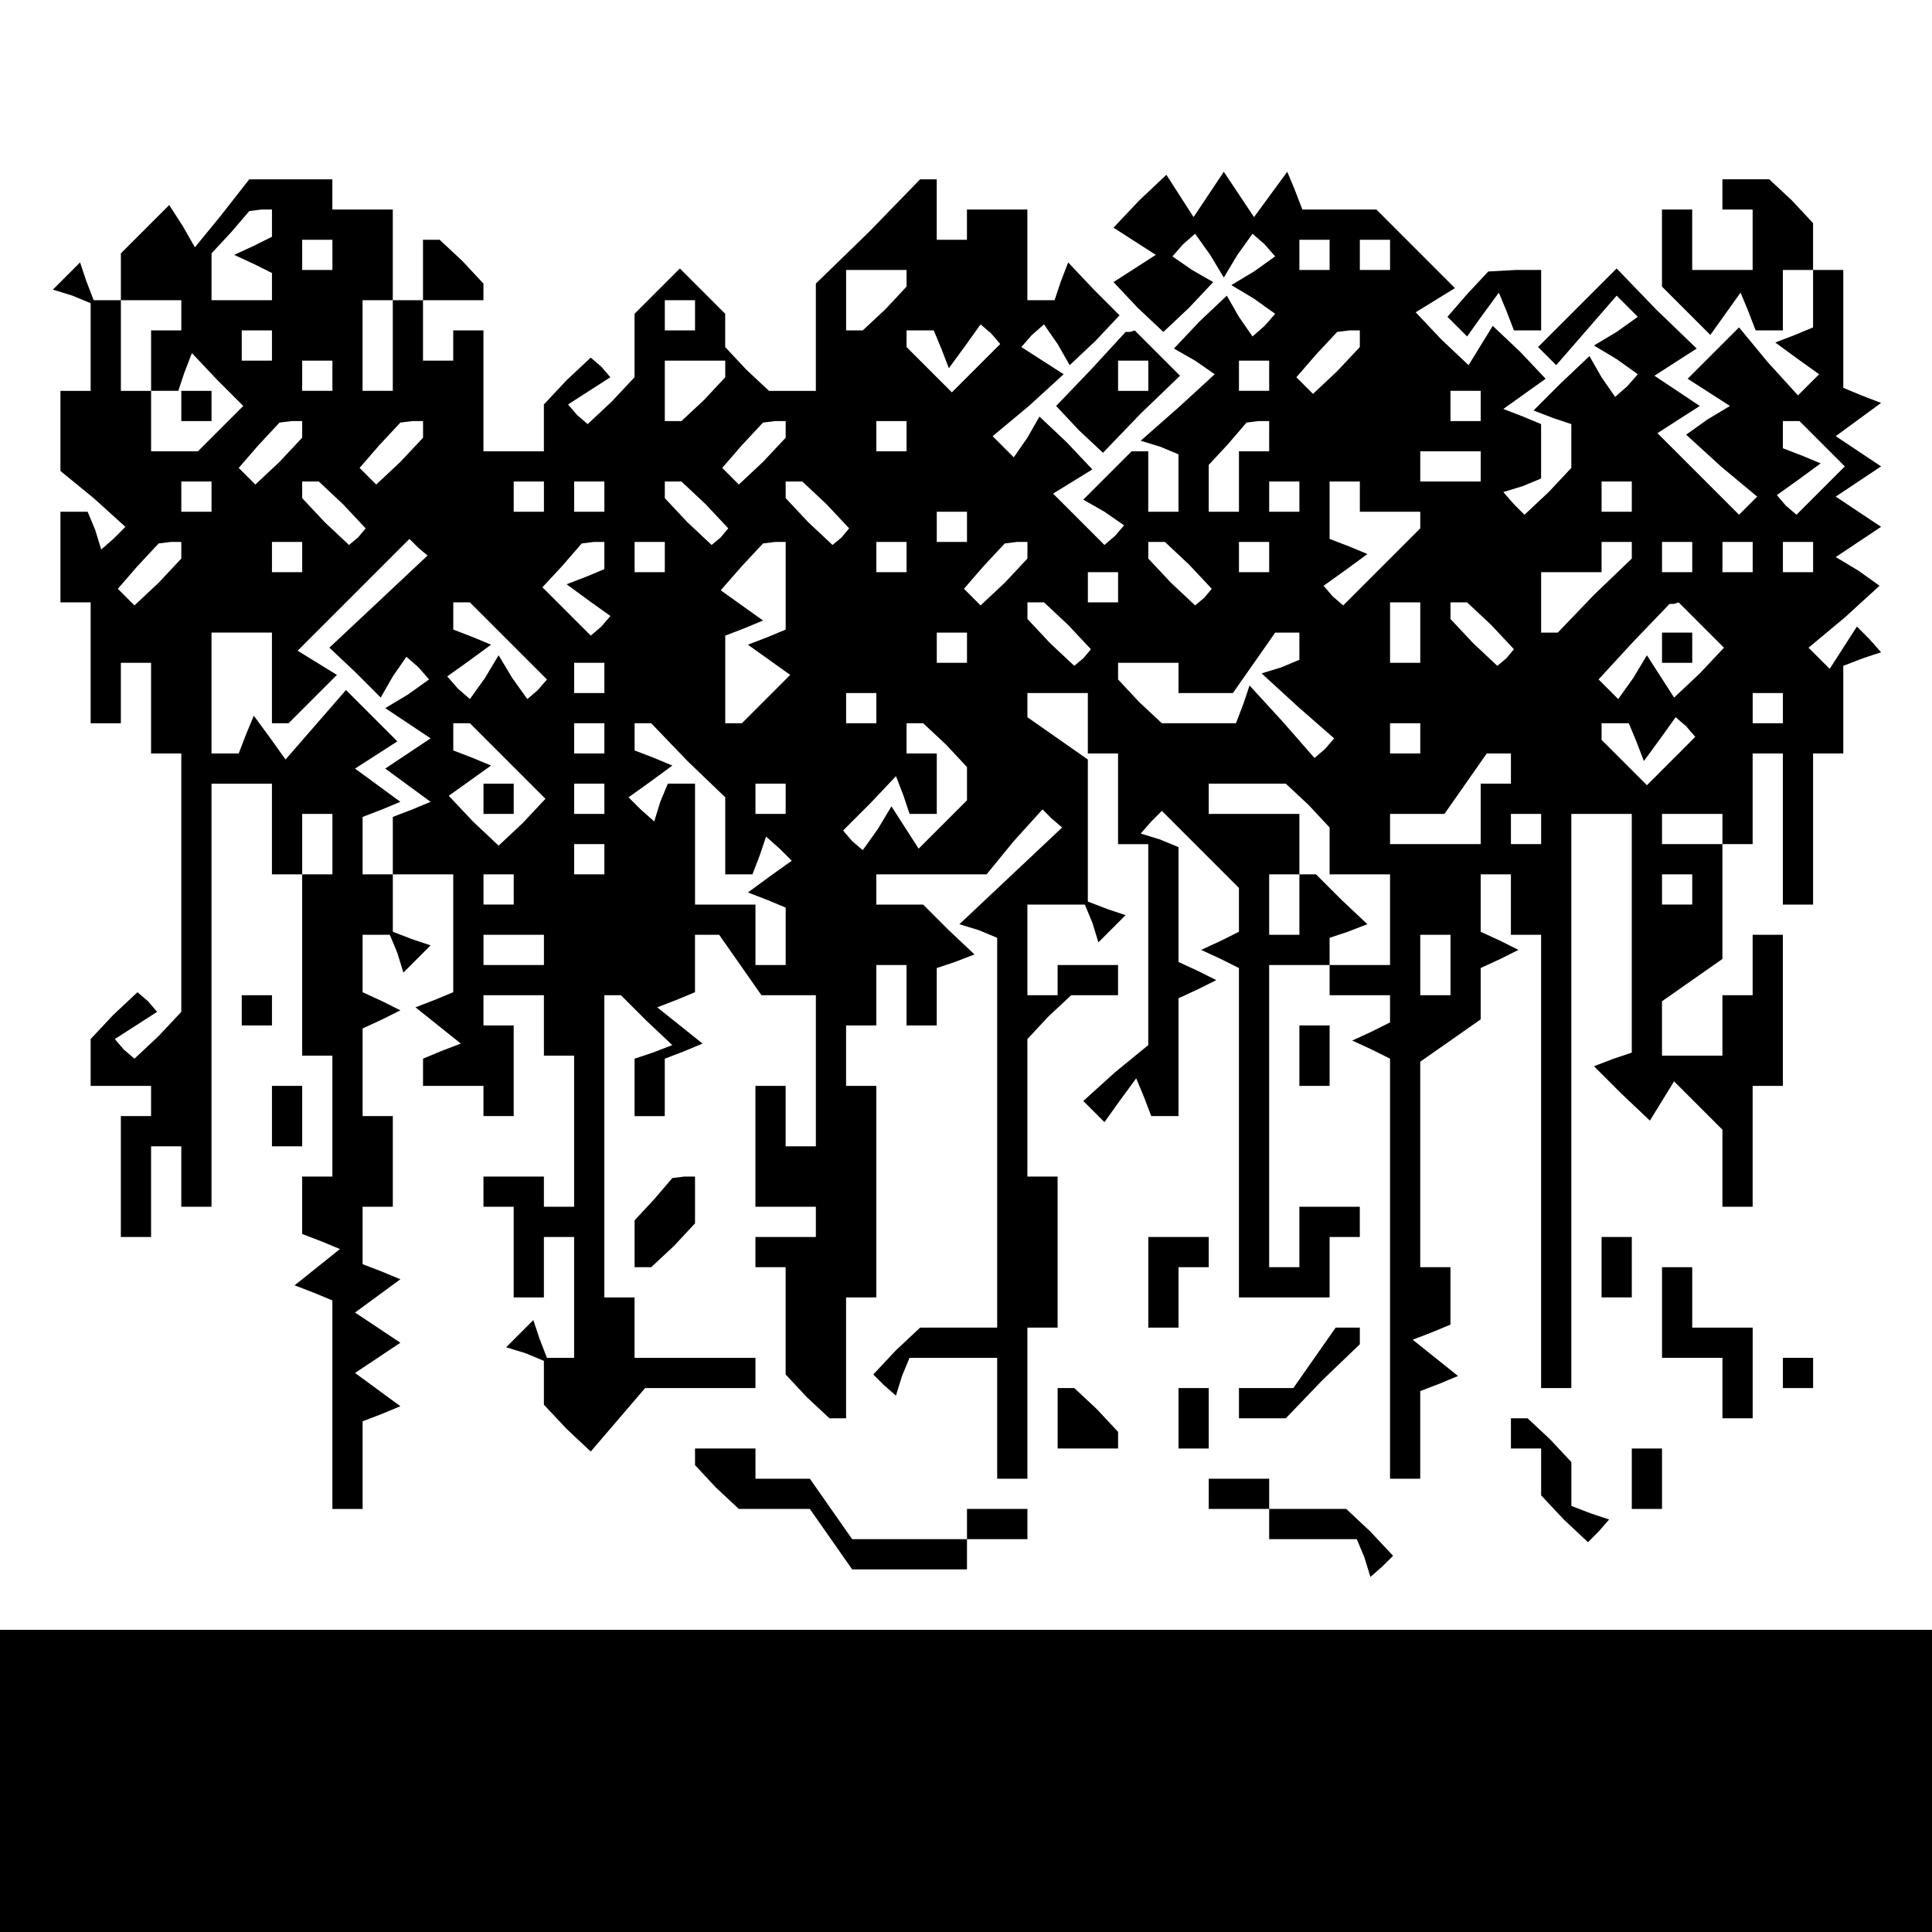<?xml version="1.0" standalone="no"?>
<!DOCTYPE svg PUBLIC "-//W3C//DTD SVG 20010904//EN"
 "http://www.w3.org/TR/2001/REC-SVG-20010904/DTD/svg10.dtd">
<svg version="1.0" xmlns="http://www.w3.org/2000/svg"
 width="468pt" height="468pt" viewBox="0 0 468 468"
 preserveAspectRatio="xMidYMid meet">
<g transform="translate(0,468) scale(0.366,-0.366)"
fill="#000000" stroke="none">
<path d="M147 1137 l-18 -22 -8 14 -9 14 -16 -16 -16 -16 0 -15 0 -16 -9 0 -9
0 -5 13 -4 12 -9 -9 -9 -9 13 -4 12 -5 0 -29 0 -29 -10 0 -10 0 0 -26 0 -27
22 -18 21 -19 -8 -8 -8 -7 -4 13 -5 12 -9 0 -9 0 0 -30 0 -30 10 0 10 0 0 -40
0 -40 10 0 10 0 0 20 0 20 10 0 10 0 0 -30 0 -30 10 0 10 0 0 -86 0 -85 -15
-16 -16 -15 -7 6 -6 7 14 9 14 9 -6 7 -7 6 -16 -15 -15 -16 0 -15 0 -16 20 0
20 0 0 -10 0 -10 -10 0 -10 0 0 -40 0 -40 10 0 10 0 0 30 0 30 10 0 10 0 0
-20 0 -20 10 0 10 0 0 140 0 140 20 0 20 0 0 -30 0 -30 10 0 10 0 0 -60 0 -60
10 0 10 0 0 -40 0 -40 -10 0 -10 0 0 -19 0 -19 13 -5 12 -5 -15 -12 -15 -12
13 -5 12 -5 0 -69 0 -69 10 0 10 0 0 29 0 29 13 5 12 5 -15 11 -15 11 15 10
15 10 -15 10 -15 10 15 11 15 11 -12 5 -13 5 0 19 0 19 10 0 10 0 0 30 0 30
-10 0 -10 0 0 29 0 29 13 6 12 6 -12 6 -13 6 0 19 0 19 9 0 9 0 5 -12 4 -13 9
9 9 9 -12 4 -13 5 0 19 0 19 -10 0 -10 0 0 19 0 19 13 5 12 5 -15 11 -15 11
14 9 14 9 -17 17 -17 17 -20 -23 -20 -23 -10 14 -11 15 -5 -12 -5 -13 -9 0 -9
0 0 40 0 40 20 0 20 0 0 -30 0 -30 6 0 5 0 16 16 16 16 -13 8 -13 8 37 37 37
37 6 -6 6 -5 -33 -31 -32 -30 17 -16 17 -17 8 14 9 13 8 -7 7 -8 -14 -10 -15
-9 15 -10 15 -10 -15 -10 -15 -10 15 -11 15 -11 -12 -5 -13 -5 0 -19 0 -19 20
0 20 0 0 -39 0 -39 -12 -5 -13 -5 15 -12 15 -12 -13 -5 -12 -5 0 -9 0 -9 20 0
20 0 0 -10 0 -10 10 0 10 0 0 30 0 30 -10 0 -10 0 0 10 0 10 20 0 20 0 0 -20
0 -20 10 0 10 0 0 -50 0 -50 -10 0 -10 0 0 10 0 10 -20 0 -20 0 0 -10 0 -10
10 0 10 0 0 -30 0 -30 10 0 10 0 0 20 0 20 10 0 10 0 0 -40 0 -40 -9 0 -9 0
-5 13 -4 12 -9 -9 -9 -9 13 -4 12 -5 0 -15 0 -14 15 -16 16 -15 18 21 18 21
37 0 36 0 0 10 0 10 -40 0 -40 0 0 20 0 20 -10 0 -10 0 0 100 0 100 6 0 5 0
17 -17 17 -16 -13 -5 -12 -4 0 -19 0 -19 10 0 10 0 0 19 0 19 13 5 12 5 -15
12 -15 12 13 5 12 5 0 19 0 19 8 0 8 0 14 -20 14 -20 18 0 18 0 0 -50 0 -50
-10 0 -10 0 0 20 0 20 -10 0 -10 0 0 -40 0 -40 20 0 20 0 0 -10 0 -10 -20 0
-20 0 0 -10 0 -10 10 0 10 0 0 -36 0 -35 14 -15 15 -14 5 0 6 0 0 40 0 40 10
0 10 0 0 70 0 70 -10 0 -10 0 0 20 0 20 10 0 10 0 0 20 0 20 10 0 10 0 0 -20
0 -20 10 0 10 0 0 19 0 19 12 4 13 5 -17 16 -17 17 -15 0 -16 0 0 10 0 10 36
0 37 0 18 22 19 21 6 -6 7 -6 -34 -32 -34 -32 13 -4 12 -5 0 -129 0 -129 -26
0 -25 0 -16 -15 -15 -16 7 -7 8 -7 4 13 5 12 29 0 29 0 0 -40 0 -40 10 0 10 0
0 50 0 50 10 0 10 0 0 50 0 50 -10 0 -10 0 0 46 0 45 14 15 15 14 15 0 16 0 0
10 0 10 -20 0 -20 0 0 -10 0 -10 -10 0 -10 0 0 30 0 30 19 0 19 0 5 -12 4 -13
9 9 9 9 -12 4 -13 5 0 47 0 47 -20 14 -20 14 0 8 0 8 20 0 20 0 0 -20 0 -20
10 0 10 0 0 -30 0 -30 10 0 10 0 0 -66 0 -67 -22 -18 -21 -19 7 -7 7 -7 10 14
11 15 5 -12 5 -13 9 0 9 0 0 39 0 39 13 6 12 6 -12 6 -13 6 0 38 0 38 -12 5
-13 4 7 8 7 7 25 -25 26 -26 0 -15 0 -14 -12 -6 -13 -6 13 -6 12 -6 0 -109 0
-109 30 0 30 0 0 20 0 20 10 0 10 0 0 10 0 10 -20 0 -20 0 0 -20 0 -20 -10 0
-10 0 0 100 0 100 20 0 20 0 0 -10 0 -10 20 0 20 0 0 -9 0 -9 -12 -6 -13 -6
13 -6 12 -6 0 -139 0 -139 10 0 10 0 0 29 0 29 13 5 12 5 -15 12 -15 12 13 5
12 5 0 19 0 19 -10 0 -10 0 0 68 0 68 20 14 20 14 0 17 0 17 13 6 12 6 -12 6
-13 6 0 19 0 19 10 0 10 0 0 -20 0 -20 10 0 10 0 0 -150 0 -150 10 0 10 0 0
190 0 190 20 0 20 0 0 -79 0 -79 -12 -4 -13 -5 18 -18 19 -18 8 13 8 13 16
-16 16 -16 0 -25 0 -26 10 0 10 0 0 40 0 40 10 0 10 0 0 50 0 50 -10 0 -10 0
0 -20 0 -20 -10 0 -10 0 0 -20 0 -20 -20 0 -20 0 0 18 0 18 20 14 20 14 0 38
0 38 10 0 10 0 0 30 0 30 10 0 10 0 0 -50 0 -50 10 0 10 0 0 50 0 50 10 0 10
0 0 29 0 29 13 5 12 4 -8 9 -8 8 -9 -14 -9 -14 -7 7 -7 7 24 20 23 21 -14 10
-15 9 15 10 15 10 -15 10 -15 10 15 10 15 10 -15 10 -15 10 15 11 15 11 -13 5
-12 5 0 39 0 39 -10 0 -10 0 0 16 0 15 -14 15 -15 14 -15 0 -16 0 0 -10 0 -10
10 0 10 0 0 -20 0 -20 -20 0 -20 0 0 20 0 20 -10 0 -10 0 0 -26 0 -25 16 -16
16 -16 10 14 10 14 5 -12 5 -13 9 0 9 0 0 20 0 20 10 0 10 0 0 -19 0 -19 -12
-5 -13 -5 15 -11 14 -10 -7 -7 -7 -7 -20 22 -19 23 -17 -17 -17 -17 14 -9 14
-9 -15 -9 -14 -10 23 -21 24 -20 -6 -6 -6 -6 -27 27 -27 27 14 9 14 9 -15 10
-15 10 14 9 14 9 -27 26 -26 27 -26 -26 -26 -26 6 -6 6 -6 20 23 20 23 7 -7 7
-7 -14 -10 -15 -9 15 -9 14 -10 -7 -8 -8 -7 -9 13 -8 14 -19 -18 -18 -18 13
-5 12 -4 0 -15 0 -14 -15 -16 -16 -15 -7 7 -7 8 13 4 12 5 0 18 0 18 -12 5
-13 5 14 10 14 10 -17 18 -18 17 -8 -13 -8 -13 -18 17 -17 18 13 8 13 8 -26
26 -26 26 -25 0 -24 0 -5 13 -5 12 -11 -15 -11 -15 -10 15 -10 15 -10 -15 -10
-15 -9 14 -9 14 -18 -17 -17 -18 14 -9 14 -9 -14 -9 -14 -9 16 -17 17 -16 17
16 16 17 -14 8 -13 9 7 8 8 7 10 -14 9 -15 9 15 10 14 8 -7 7 -8 -14 -10 -15
-9 15 -9 14 -10 -7 -8 -8 -7 -9 13 -8 14 -18 -17 -17 -18 14 -8 13 -9 -24 -22
-25 -22 13 -4 12 -5 0 -19 0 -19 -10 0 -10 0 0 20 0 20 -6 0 -5 0 -16 -16 -16
-16 14 -8 13 -9 -6 -7 -7 -6 -17 17 -17 17 13 8 13 8 -17 18 -18 17 -8 -14 -9
-13 -7 7 -7 7 24 20 23 21 -14 9 -14 9 7 8 8 7 9 -13 8 -14 17 16 16 17 -17
17 -17 18 -5 -13 -4 -12 -9 0 -9 0 0 30 0 30 -20 0 -20 0 0 -10 0 -10 -10 0
-10 0 0 20 0 20 -5 0 -6 0 -34 -35 -35 -34 0 -36 0 -35 -16 0 -15 0 -15 14
-14 15 0 11 0 11 -15 15 -15 15 -15 -15 -15 -15 0 -21 0 -21 -15 -16 -16 -15
-7 6 -6 7 14 9 14 9 -6 7 -7 6 -16 -15 -15 -16 0 -15 0 -16 -20 0 -20 0 0 40
0 40 -10 0 -10 0 0 -10 0 -10 -10 0 -10 0 0 20 0 20 20 0 20 0 0 6 0 5 -14 15
-15 14 -5 0 -6 0 0 -20 0 -20 -10 0 -10 0 0 -30 0 -30 -10 0 -10 0 0 30 0 30
10 0 10 0 0 30 0 30 -20 0 -20 0 0 10 0 10 -27 0 -28 0 -18 -23z m33 -6 l0 -9
-12 -6 -13 -6 13 -6 12 -6 0 -9 0 -9 -20 0 -20 0 0 15 0 16 13 14 12 14 8 1 7
0 0 -9z m40 -21 l0 -10 -10 0 -10 0 0 10 0 10 10 0 10 0 0 -10z m660 0 l0 -10
-10 0 -10 0 0 10 0 10 10 0 10 0 0 -10z m40 0 l0 -10 -10 0 -10 0 0 10 0 10
10 0 10 0 0 -10z m-320 -16 l0 -5 -14 -15 -15 -14 -5 0 -6 0 0 20 0 20 20 0
20 0 0 -6z m-480 -24 l0 -10 -10 0 -10 0 0 -20 0 -20 9 0 9 0 4 12 5 13 17
-18 17 -17 -15 -15 -15 -15 -15 0 -16 0 0 20 0 20 -10 0 -10 0 0 30 0 30 20 0
20 0 0 -10z m340 0 l0 -10 -10 0 -10 0 0 10 0 10 10 0 10 0 0 -10z m-280 -20
l0 -10 -10 0 -10 0 0 10 0 10 10 0 10 0 0 -10z m443 -2 l5 -13 11 15 10 14 7
-6 6 -7 -16 -16 -16 -16 -15 15 -15 15 0 5 0 6 9 0 9 0 5 -12z m277 6 l0 -5
-15 -16 -16 -15 -5 5 -6 6 13 15 14 15 8 1 7 0 0 -6z m-680 -24 l0 -10 -10 0
-10 0 0 10 0 10 10 0 10 0 0 -10z m260 4 l0 -5 -14 -15 -15 -14 -5 0 -6 0 0
20 0 20 20 0 20 0 0 -6z m360 -4 l0 -10 -10 0 -10 0 0 10 0 10 10 0 10 0 0
-10z m140 -20 l0 -10 -10 0 -10 0 0 10 0 10 10 0 10 0 0 -10z m-780 -16 l0 -5
-15 -16 -16 -15 -5 5 -6 6 13 15 14 15 8 1 7 0 0 -6z m80 0 l0 -5 -15 -16 -16
-15 -5 5 -6 6 13 15 14 15 8 1 7 0 0 -6z m240 0 l0 -5 -15 -16 -16 -15 -5 5
-6 6 13 15 14 15 8 1 7 0 0 -6z m80 -4 l0 -10 -10 0 -10 0 0 10 0 10 10 0 10
0 0 -10z m240 0 l0 -10 -10 0 -10 0 0 -20 0 -20 -10 0 -10 0 0 15 0 16 13 14
12 14 8 1 7 0 0 -10z m366 -5 l15 -15 -16 -16 -16 -16 -7 6 -6 7 14 10 15 11
-12 5 -13 5 0 9 0 9 6 0 5 0 15 -15z m-226 -15 l0 -10 -20 0 -20 0 0 10 0 10
20 0 20 0 0 -10z m-840 -20 l0 -10 -10 0 -10 0 0 10 0 10 10 0 10 0 0 -10z
m87 -5 l15 -16 -5 -6 -6 -5 -16 15 -15 16 0 5 0 6 6 0 5 0 16 -15z m133 5 l0
-10 -10 0 -10 0 0 10 0 10 10 0 10 0 0 -10z m40 0 l0 -10 -10 0 -10 0 0 10 0
10 10 0 10 0 0 -10z m67 -5 l15 -16 -5 -6 -6 -5 -16 15 -15 16 0 5 0 6 6 0 5
0 16 -15z m80 0 l15 -16 -5 -6 -6 -5 -16 15 -15 16 0 5 0 6 6 0 5 0 16 -15z
m313 5 l0 -10 -10 0 -10 0 0 10 0 10 10 0 10 0 0 -10z m40 0 l0 -10 20 0 20 0
0 -5 0 -6 -26 -26 -25 -25 -7 6 -6 7 14 10 15 11 -12 5 -13 5 0 19 0 19 10 0
10 0 0 -10z m180 0 l0 -10 -10 0 -10 0 0 10 0 10 10 0 10 0 0 -10z m-440 -20
l0 -10 -10 0 -10 0 0 10 0 10 10 0 10 0 0 -10z m-520 -16 l0 -5 -15 -16 -16
-15 -5 5 -6 6 13 15 14 15 8 1 7 0 0 -6z m80 -4 l0 -10 -10 0 -10 0 0 10 0 10
10 0 10 0 0 -10z m200 1 l0 -9 -12 -5 -13 -5 15 -11 14 -10 -6 -7 -7 -6 -16
16 -16 16 13 14 13 15 8 1 7 0 0 -9z m40 -1 l0 -10 -10 0 -10 0 0 10 0 10 10
0 10 0 0 -10z m80 -19 l0 -29 -12 -5 -13 -5 14 -10 14 -10 -16 -16 -16 -16 -5
0 -6 0 0 29 0 29 13 5 12 5 -14 10 -14 10 14 16 14 15 8 1 7 0 0 -29z m80 19
l0 -10 -10 0 -10 0 0 10 0 10 10 0 10 0 0 -10z m80 4 l0 -5 -15 -16 -16 -15
-5 5 -6 6 13 15 14 15 8 1 7 0 0 -6z m107 -9 l15 -16 -5 -6 -6 -5 -16 15 -15
16 0 5 0 6 6 0 5 0 16 -15z m53 5 l0 -10 -10 0 -10 0 0 10 0 10 10 0 10 0 0
-10z m240 5 l0 -6 -25 -24 -24 -25 -6 0 -5 0 0 20 0 20 20 0 20 0 0 10 0 10
10 0 10 0 0 -5z m40 -5 l0 -10 -10 0 -10 0 0 10 0 10 10 0 10 0 0 -10z m40 0
l0 -10 -10 0 -10 0 0 10 0 10 10 0 10 0 0 -10z m40 0 l0 -10 -10 0 -10 0 0 10
0 10 10 0 10 0 0 -10z m-460 -20 l0 -10 -10 0 -10 0 0 10 0 10 10 0 10 0 0
-10z m-403 -36 l25 -25 -6 -7 -7 -6 -10 14 -9 15 -9 -15 -10 -14 -8 7 -7 8 14
10 15 11 -12 5 -13 5 0 9 0 9 5 0 6 0 26 -26z m370 11 l15 -16 -5 -6 -6 -5
-16 15 -15 16 0 5 0 6 6 0 5 0 16 -15z m233 -5 l0 -20 -10 0 -10 0 0 20 0 20
10 0 10 0 0 -20z m47 5 l15 -16 -5 -6 -6 -5 -16 15 -15 16 0 5 0 6 6 0 5 0 16
-15z m139 0 l15 -15 -16 -17 -17 -16 -9 14 -9 14 -9 -15 -10 -14 -6 6 -7 7 23
25 24 25 3 0 3 1 15 -15z m-486 -15 l0 -10 -10 0 -10 0 0 10 0 10 10 0 10 0 0
-10z m220 1 l0 -9 -12 -5 -13 -4 24 -22 24 -21 -6 -7 -7 -6 -21 24 -22 24 -4
-12 -5 -13 -25 0 -24 0 -15 14 -14 15 0 5 0 6 20 0 20 0 0 -10 0 -10 18 0 18
0 14 20 14 20 8 0 8 0 0 -9z m-460 -21 l0 -10 -10 0 -10 0 0 10 0 10 10 0 10
0 0 -10z m180 -20 l0 -10 -10 0 -10 0 0 10 0 10 10 0 10 0 0 -10z m600 0 l0
-10 -10 0 -10 0 0 10 0 10 10 0 10 0 0 -10z m-844 -35 l25 -25 -15 -16 -16
-15 -17 16 -16 17 14 10 14 10 -12 5 -13 5 0 9 0 9 5 0 6 0 25 -25z m64 15 l0
-10 -10 0 -10 0 0 10 0 10 10 0 10 0 0 -10z m55 -15 l25 -24 0 -26 0 -25 9 0
9 0 5 13 4 12 9 -8 8 -8 -14 -10 -15 -11 13 -5 12 -5 0 -19 0 -19 -10 0 -10 0
0 20 0 20 -20 0 -20 0 0 40 0 40 -9 0 -9 0 -5 -12 -4 -13 -9 8 -8 8 14 10 15
11 -12 5 -13 5 0 9 0 9 5 0 6 0 24 -25z m171 11 l14 -15 0 -11 0 -11 -16 -16
-16 -16 -9 14 -9 14 -9 -15 -10 -14 -7 6 -6 7 18 18 17 18 5 -13 4 -12 9 0 9
0 0 20 0 20 -10 0 -10 0 0 10 0 10 6 0 5 0 15 -14z m314 4 l0 -10 -10 0 -10 0
0 10 0 10 10 0 10 0 0 -10z m143 -2 l5 -13 11 15 10 14 7 -6 6 -7 -16 -16 -16
-16 -15 15 -15 15 0 5 0 6 9 0 9 0 5 -12z m-83 -18 l0 -10 -10 0 -10 0 0 -20
0 -20 -30 0 -30 0 0 10 0 10 18 0 18 0 14 20 14 20 8 0 8 0 0 -10z m-600 -20
l0 -10 -10 0 -10 0 0 10 0 10 10 0 10 0 0 -10z m120 0 l0 -10 -10 0 -10 0 0
10 0 10 10 0 10 0 0 -10z m346 -4 l14 -15 0 -15 0 -16 20 0 20 0 0 -30 0 -30
-20 0 -20 0 0 9 0 9 12 4 13 5 -17 16 -17 17 -5 0 -6 0 0 -20 0 -20 -10 0 -10
0 0 20 0 20 10 0 10 0 0 20 0 20 -30 0 -30 0 0 10 0 10 26 0 25 0 15 -14z
m-646 -26 l0 -20 -10 0 -10 0 0 20 0 20 10 0 10 0 0 -20z m800 10 l0 -10 -10
0 -10 0 0 10 0 10 10 0 10 0 0 -10z m120 0 l0 -10 -20 0 -20 0 0 10 0 10 20 0
20 0 0 -10z m-740 -20 l0 -10 -10 0 -10 0 0 10 0 10 10 0 10 0 0 -10z m-60
-20 l0 -10 -10 0 -10 0 0 10 0 10 10 0 10 0 0 -10z m780 0 l0 -10 -10 0 -10 0
0 10 0 10 10 0 10 0 0 -10z m-760 -40 l0 -10 -20 0 -20 0 0 10 0 10 20 0 20 0
0 -10z m600 -10 l0 -20 -10 0 -10 0 0 20 0 20 10 0 10 0 0 -20z"/>
<path d="M120 1010 l0 -10 10 0 10 0 0 10 0 10 -10 0 -10 0 0 -10z"/>
<path d="M1100 850 l0 -10 10 0 10 0 0 10 0 10 -10 0 -10 0 0 -10z"/>
<path d="M320 750 l0 -10 10 0 10 0 0 10 0 10 -10 0 -10 0 0 -10z"/>
<path d="M971 1084 l-13 -15 7 -7 6 -6 10 14 11 15 5 -12 5 -13 9 0 9 0 0 20
0 20 -17 0 -18 -1 -14 -15z"/>
<path d="M722 1034 l-23 -24 15 -16 16 -15 25 26 26 25 -15 15 -15 15 -3 -1
-3 0 -23 -25z m38 -4 l0 -10 -10 0 -10 0 0 10 0 10 10 0 10 0 0 -10z"/>
<path d="M160 610 l0 -10 10 0 10 0 0 10 0 10 -10 0 -10 0 0 -10z"/>
<path d="M860 580 l0 -20 10 0 10 0 0 20 0 20 -10 0 -10 0 0 -20z"/>
<path d="M180 540 l0 -20 10 0 10 0 0 20 0 20 -10 0 -10 0 0 -20z"/>
<path d="M433 485 l-13 -14 0 -16 0 -15 6 0 5 0 15 14 14 15 0 15 0 16 -7 0
-8 -1 -12 -14z"/>
<path d="M760 430 l0 -30 10 0 10 0 0 20 0 20 10 0 10 0 0 10 0 10 -20 0 -20
0 0 -30z"/>
<path d="M1060 440 l0 -20 10 0 10 0 0 20 0 20 -10 0 -10 0 0 -20z"/>
<path d="M1100 410 l0 -30 20 0 20 0 0 -20 0 -20 10 0 10 0 0 30 0 30 -20 0
-20 0 0 20 0 20 -10 0 -10 0 0 -30z"/>
<path d="M870 380 l-14 -20 -18 0 -18 0 0 -10 0 -10 15 0 16 0 24 25 25 24 0
6 0 5 -8 0 -8 0 -14 -20z"/>
<path d="M1180 370 l0 -10 10 0 10 0 0 10 0 10 -10 0 -10 0 0 -10z"/>
<path d="M700 340 l0 -20 20 0 20 0 0 6 0 5 -14 15 -15 14 -5 0 -6 0 0 -20z"/>
<path d="M780 340 l0 -20 10 0 10 0 0 20 0 20 -10 0 -10 0 0 -20z"/>
<path d="M1000 330 l0 -10 10 0 10 0 0 -16 0 -15 15 -16 16 -15 7 7 7 8 -12 4
-13 5 0 15 0 14 -14 15 -15 14 -5 0 -6 0 0 -10z"/>
<path d="M460 314 l0 -5 14 -15 15 -14 23 0 24 0 14 -20 14 -20 38 0 38 0 0
10 0 10 20 0 20 0 0 10 0 10 -20 0 -20 0 0 -10 0 -10 -38 0 -38 0 -14 20 -14
20 -18 0 -18 0 0 10 0 10 -20 0 -20 0 0 -6z"/>
<path d="M1080 300 l0 -20 10 0 10 0 0 20 0 20 -10 0 -10 0 0 -20z"/>
<path d="M800 290 l0 -10 20 0 20 0 0 -10 0 -10 29 0 29 0 5 -12 4 -13 8 7 7
7 -15 16 -16 15 -25 0 -26 0 0 10 0 10 -20 0 -20 0 0 -10z"/>
<path d="M0 100 l0 -100 640 0 640 0 0 100 0 100 -640 0 -640 0 0 -100z"/>
</g>
</svg>
